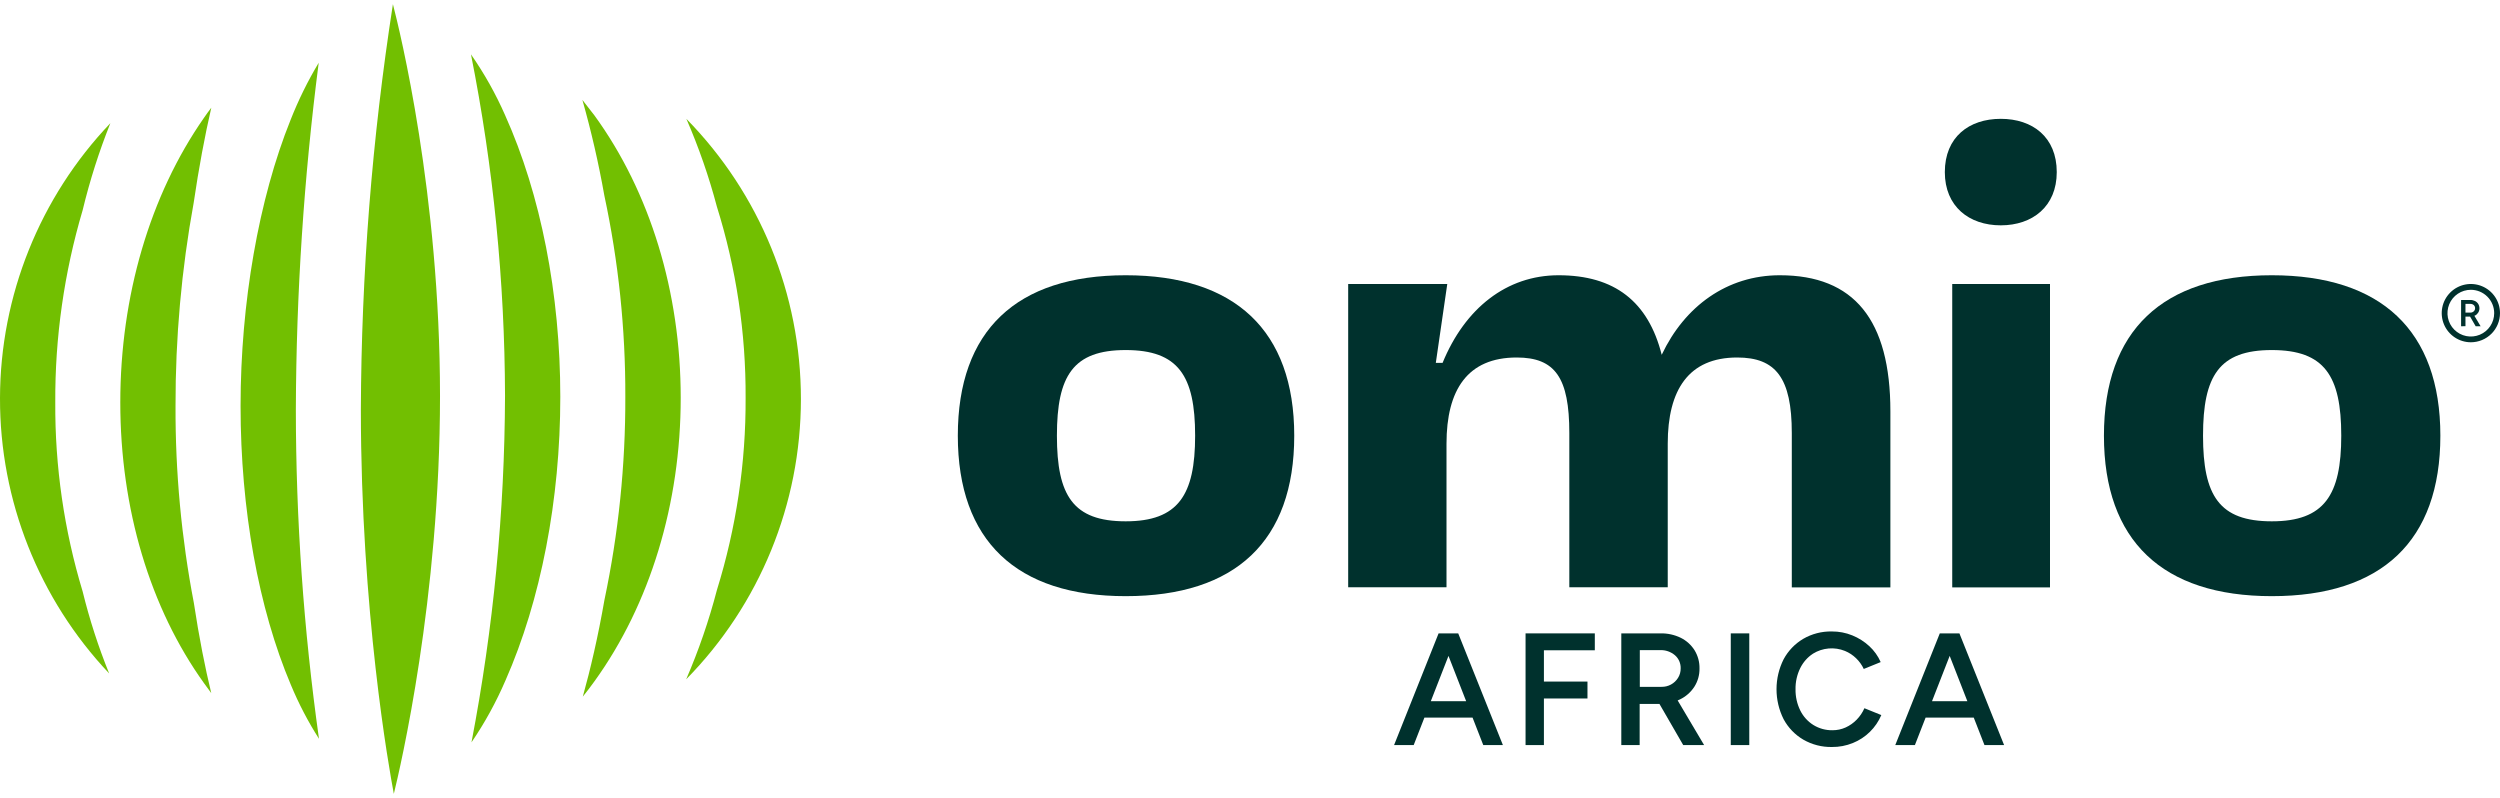 <svg width="188" height="60" viewBox="0 0 188 60" fill="none" xmlns="http://www.w3.org/2000/svg">
<g clip-path="url(#clip0_2_18)">
<path d="M51.601 51.083C57.128 45.463 60.226 37.896 60.229 30.014C60.231 22.131 57.138 14.563 51.615 8.938C52.547 11.078 53.314 13.285 53.91 15.541C55.366 20.196 56.095 25.047 56.07 29.924C56.092 34.824 55.363 39.698 53.91 44.377C53.312 46.668 52.54 48.91 51.601 51.083Z" fill="#72BF01"/>
<path d="M8.299 9.265C2.988 14.838 0.017 22.237 7.30993e-05 29.936C-0.017 37.635 2.921 45.047 8.208 50.644C7.396 48.638 6.73 46.577 6.214 44.476C4.821 39.867 4.128 35.075 4.157 30.26C4.132 25.366 4.826 20.495 6.216 15.803C6.753 13.576 7.449 11.391 8.299 9.265Z" fill="#72BF01"/>
<path d="M43.796 7.515C44.466 9.88 45.016 12.276 45.445 14.696C46.512 19.674 47.041 24.752 47.024 29.843C47.039 34.975 46.513 40.095 45.454 45.117C44.974 47.87 44.403 50.325 43.827 52.386C44.127 52.012 44.425 51.626 44.71 51.225C48.884 45.436 51.19 37.868 51.19 29.92C51.19 21.971 48.889 14.444 44.71 8.691C44.401 8.29 44.103 7.899 43.796 7.515Z" fill="#72BF01"/>
<path d="M15.891 8.096C15.704 8.336 15.519 8.602 15.336 8.864C11.28 14.675 9.046 22.275 9.046 30.263C9.046 38.25 11.28 45.726 15.36 51.4C15.533 51.64 15.708 51.88 15.886 52.12C15.423 50.212 14.972 47.941 14.578 45.34C13.642 40.457 13.181 35.496 13.2 30.524C13.19 25.396 13.648 20.277 14.568 15.231C14.948 12.642 15.404 10.203 15.891 8.096Z" fill="#72BF01"/>
<path d="M35.417 4.088C37.097 12.546 37.955 21.146 37.978 29.768C37.947 38.513 37.102 47.235 35.456 55.823C36.456 54.356 37.312 52.796 38.014 51.165C40.671 45.143 42.135 37.571 42.135 29.845C42.135 22.119 40.664 14.622 37.99 8.677C37.284 7.067 36.422 5.53 35.417 4.088Z" fill="#72BF01"/>
<path d="M23.967 4.719C23.145 6.091 22.438 7.528 21.852 9.015C19.452 14.97 18.091 22.811 18.091 30.524C18.091 38.291 19.435 45.745 21.876 51.508C22.462 52.916 23.168 54.271 23.988 55.557C22.833 47.354 22.252 39.08 22.248 30.796C22.277 22.076 22.851 13.367 23.967 4.719Z" fill="#72BF01"/>
<path d="M27.137 30.796C27.137 45.959 29.259 57.808 29.616 59.697C30.096 57.741 33.089 45.004 33.089 29.783C33.089 14.591 30.053 2.259 29.547 0.315C27.98 10.4 27.175 20.589 27.137 30.796Z" fill="#72BF01"/>
<path d="M97.327 32.764C97.327 40.684 92.915 44.831 84.652 44.831C76.439 44.831 72.028 40.672 72.028 32.764C72.028 24.855 76.439 20.699 84.652 20.699C92.865 20.699 97.327 24.855 97.327 32.764ZM79.48 32.764C79.48 37.276 80.697 39.203 84.652 39.203C88.607 39.203 89.874 37.225 89.874 32.764C89.874 28.252 88.607 26.324 84.652 26.324C80.697 26.324 79.48 28.252 79.48 32.764Z" fill="#00312D"/>
<path d="M101.383 21.356H108.835L107.973 27.289H108.482C110.162 23.183 113.299 20.699 117.204 20.699C121.411 20.699 123.946 22.674 124.961 26.68C126.684 23.029 129.878 20.699 133.841 20.699C139.419 20.699 142.157 24.044 142.157 30.94V44.171H134.743V32.562C134.743 28.403 133.527 26.884 130.637 26.884C126.986 26.884 125.414 29.317 125.414 33.364V44.164H118.013V32.562C118.013 28.403 116.947 26.884 114.057 26.884C110.357 26.884 108.777 29.317 108.777 33.364V44.164H101.383V21.356Z" fill="#00312D"/>
<path d="M154.668 12.942C154.668 15.527 152.842 16.945 150.459 16.945C148.076 16.945 146.251 15.527 146.251 12.942C146.251 10.302 148.076 8.936 150.459 8.936C152.842 8.936 154.668 10.304 154.668 12.942ZM154.16 21.356V44.171H146.808V21.356H154.16Z" fill="#00312D"/>
<path d="M183.515 32.764C183.515 40.684 179.103 44.831 170.84 44.831C162.627 44.831 158.216 40.672 158.216 32.764C158.216 24.855 162.627 20.699 170.84 20.699C179.053 20.699 183.515 24.855 183.515 32.764ZM165.668 32.764C165.668 37.276 166.885 39.203 170.84 39.203C174.795 39.203 176.063 37.225 176.063 32.764C176.063 28.252 174.795 26.324 170.84 26.324C166.885 26.324 165.668 28.252 165.668 32.764Z" fill="#00312D"/>
<path d="M104.834 56.03L108.182 47.63H109.586L106.31 56.03H104.834ZM106.406 53.966V52.73H111.434V53.966H106.406ZM111.542 56.03L108.266 47.63H109.658L113.018 56.03H111.542Z" fill="#00312D"/>
<path d="M114.722 56.03V47.63H119.93V48.901H116.102V51.254H119.378V52.526H116.102V56.03H114.722Z" fill="#00312D"/>
<path d="M121.922 56.03V47.63H124.874C125.402 47.619 125.924 47.734 126.398 47.965C126.821 48.176 127.178 48.498 127.43 48.897C127.683 49.31 127.812 49.786 127.802 50.27C127.811 50.758 127.675 51.238 127.411 51.65C127.146 52.056 126.775 52.382 126.338 52.593C125.856 52.826 125.326 52.943 124.79 52.934H123.302V56.03H121.922ZM123.314 51.65H124.946C125.194 51.655 125.438 51.596 125.656 51.478C125.873 51.36 126.057 51.188 126.187 50.977C126.323 50.762 126.392 50.512 126.386 50.258C126.391 50.072 126.355 49.887 126.281 49.717C126.206 49.547 126.095 49.395 125.954 49.273C125.644 49.01 125.245 48.873 124.838 48.889H123.314V51.65ZM126.578 56.03L124.61 52.622L125.69 51.878L128.15 56.03H126.578Z" fill="#00312D"/>
<path d="M130.154 56.03V47.63H131.546V56.03H130.154Z" fill="#00312D"/>
<path d="M137.762 56.174C137.005 56.189 136.258 55.996 135.602 55.617C134.979 55.25 134.468 54.719 134.126 54.081C133.776 53.383 133.594 52.612 133.594 51.831C133.594 51.05 133.776 50.279 134.126 49.581C134.467 48.945 134.975 48.414 135.595 48.045C136.25 47.663 136.998 47.47 137.755 47.486C138.282 47.482 138.805 47.582 139.294 47.781C139.764 47.971 140.197 48.245 140.571 48.59C140.936 48.926 141.228 49.334 141.427 49.789L140.155 50.306C140.013 50.002 139.816 49.728 139.575 49.497C139.333 49.263 139.05 49.077 138.739 48.95C138.351 48.793 137.932 48.73 137.515 48.765C137.098 48.801 136.695 48.934 136.339 49.154C135.927 49.423 135.596 49.799 135.379 50.241C135.136 50.734 135.014 51.279 135.024 51.83C135.014 52.382 135.136 52.929 135.379 53.426C135.6 53.874 135.94 54.252 136.363 54.518C136.795 54.785 137.295 54.923 137.803 54.914C138.144 54.916 138.481 54.845 138.792 54.705C139.102 54.564 139.383 54.366 139.62 54.122C139.865 53.871 140.063 53.579 140.203 53.258L141.475 53.774C141.275 54.247 140.982 54.676 140.615 55.037C140.248 55.397 139.814 55.681 139.337 55.874C138.837 56.078 138.302 56.18 137.762 56.174Z" fill="#00312D"/>
<path d="M142.524 56.03L145.872 47.63H147.276L144 56.03H142.524ZM144.096 53.966V52.73H149.136V53.966H144.096ZM149.232 56.03L145.956 47.63H147.348L150.708 56.03H149.232Z" fill="#00312D"/>
<path d="M185.809 25.739C185.376 25.739 184.952 25.61 184.592 25.369C184.231 25.129 183.95 24.786 183.784 24.386C183.619 23.986 183.575 23.545 183.66 23.12C183.744 22.695 183.953 22.305 184.259 21.998C184.566 21.692 184.956 21.483 185.381 21.398C185.806 21.314 186.247 21.357 186.647 21.523C187.048 21.689 187.39 21.97 187.631 22.33C187.872 22.69 188 23.114 188 23.547C188 24.128 187.768 24.685 187.358 25.096C186.947 25.507 186.39 25.738 185.809 25.739ZM185.809 21.793C185.461 21.793 185.121 21.895 184.832 22.088C184.543 22.281 184.317 22.555 184.184 22.877C184.051 23.198 184.016 23.551 184.083 23.892C184.151 24.233 184.318 24.546 184.564 24.792C184.81 25.038 185.123 25.205 185.464 25.273C185.805 25.341 186.159 25.306 186.48 25.172C186.801 25.039 187.075 24.814 187.268 24.524C187.461 24.235 187.564 23.895 187.563 23.547C187.563 23.082 187.378 22.637 187.049 22.308C186.72 21.979 186.274 21.794 185.809 21.793Z" fill="#00312D"/>
<path d="M185.074 24.536V22.559H185.763C185.888 22.556 186.011 22.583 186.123 22.638C186.222 22.687 186.305 22.763 186.363 22.856C186.423 22.954 186.454 23.067 186.454 23.181C186.454 23.296 186.423 23.409 186.363 23.507C186.304 23.601 186.222 23.677 186.123 23.727C186.009 23.782 185.885 23.811 185.758 23.809H185.403V24.529L185.074 24.536ZM185.403 23.507H185.787C185.847 23.508 185.906 23.493 185.957 23.463C186.007 23.436 186.049 23.396 186.08 23.348C186.112 23.298 186.128 23.24 186.128 23.18C186.13 23.135 186.121 23.09 186.103 23.049C186.085 23.007 186.059 22.97 186.025 22.94C185.952 22.879 185.858 22.847 185.763 22.852H185.403V23.507ZM186.171 24.536L185.708 23.735L185.962 23.559L186.543 24.536H186.171Z" fill="#00312D"/>
</g>
<defs>
<clipPath id="clip0_2_18">
<rect width="188" height="59.37" fill="white" transform="translate(0 0.315)"/>
</clipPath>
</defs>
</svg>
